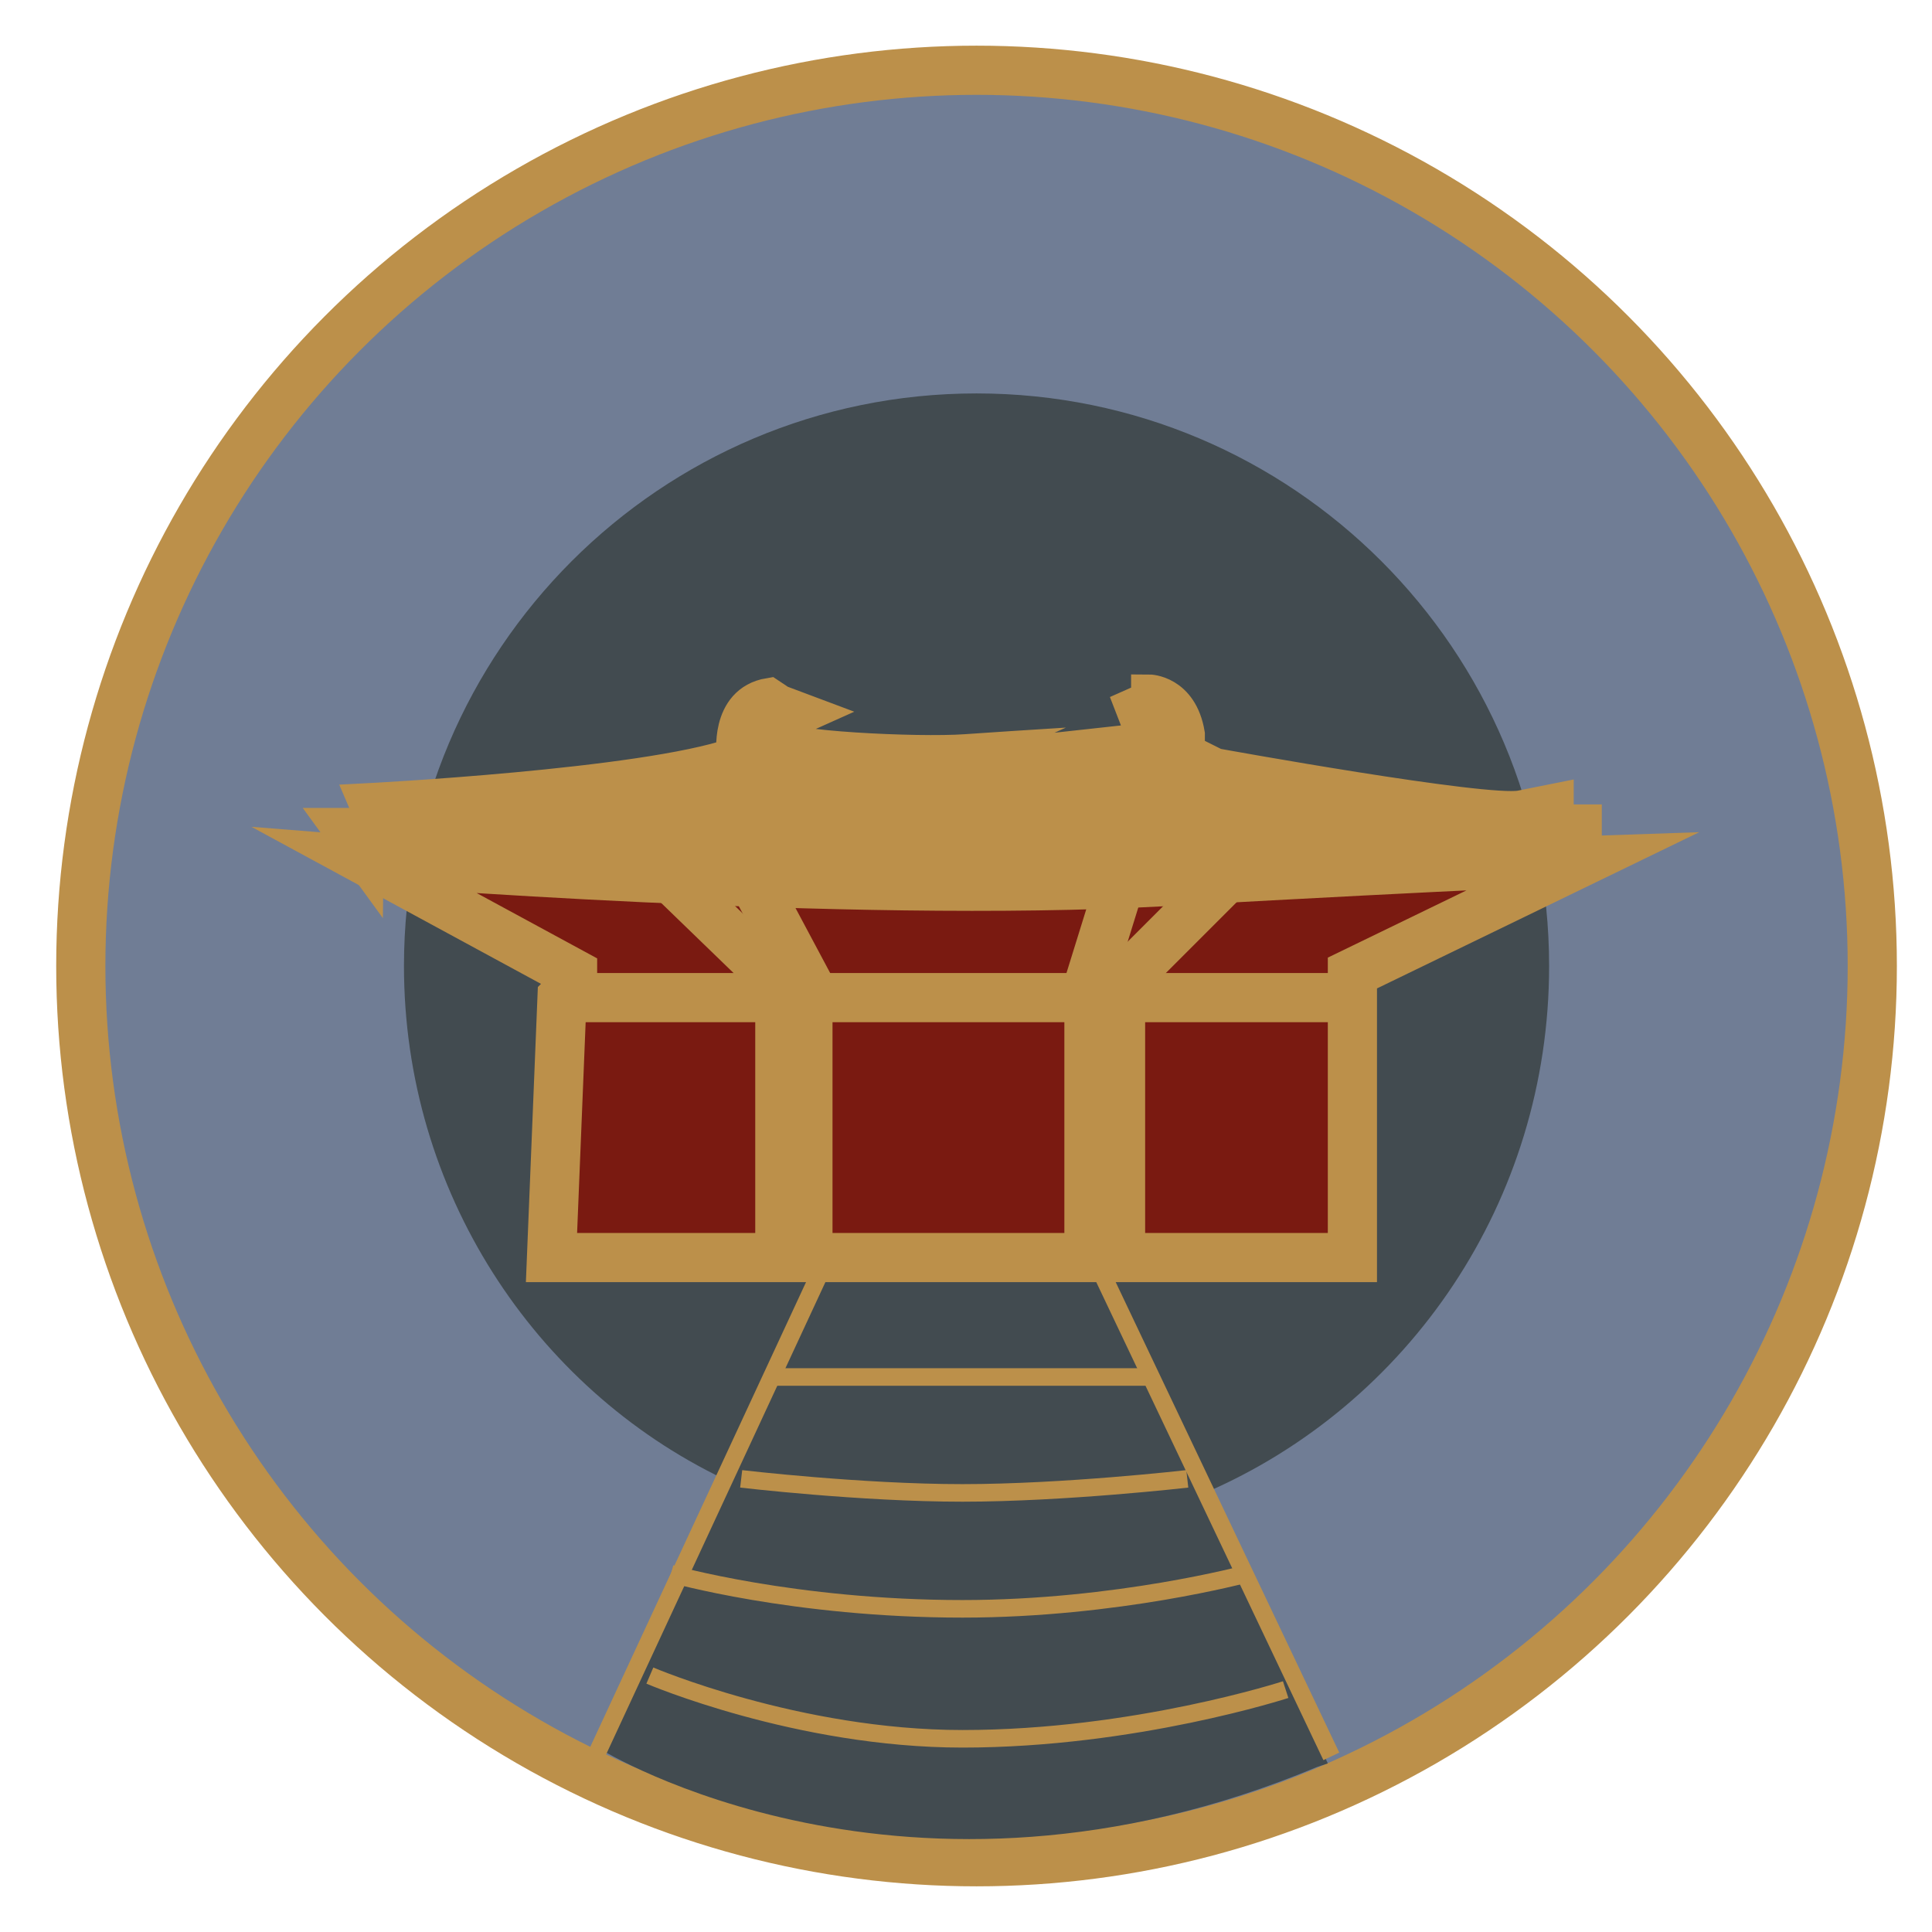 <?xml version="1.0" encoding="utf-8"?>
<!-- Generator: Adobe Illustrator 19.0.0, SVG Export Plug-In . SVG Version: 6.00 Build 0)  -->
<svg version="1.1" id="Layer_1" xmlns="http://www.w3.org/2000/svg" xmlns:xlink="http://www.w3.org/1999/xlink" x="0px" y="0px"
	 viewBox="-26.5 13.5 55 55" style="enable-background:new -26.5 13.5 55 55;" xml:space="preserve">
<style type="text/css">
	.st0{fill:#707D95;stroke:#BC904A;stroke-width:1.4;stroke-miterlimit:10;}
	.st1{fill:#424B50;}
	.st2{fill:#7A1A11;}
	.st3{fill:none;stroke:#BC904A;stroke-width:1.4;stroke-miterlimit:10;}
	.st4{fill:#BC904A;stroke:#BC904A;stroke-miterlimit:10;}
	.st5{fill:none;stroke:#BC904A;stroke-width:0.5;stroke-miterlimit:10;}
</style>
<g id="XMLID_842_">
</g>
<circle id="XMLID_1405_" class="st0" cx="1.3" cy="41" r="25.5"/>
<path id="XMLID_1340_" class="st1" d="M17.6,41c0-9-7.3-16.3-16.3-16.3S-15,32-15,41c0,6.4,3.7,12,9.1,14.6l-3.5,7.7
	c0,0,8.7,5.4,20.4,0.5l0.3-0.1L7.8,56C13.6,53.5,17.6,47.7,17.6,41z"/>
<polyline id="XMLID_1436_" class="st2" points="12,49.1 12,41.3 17.6,38.1 -15,37.1 -14.8,38.5 -10.5,41.1 -11.2,49.4 "/>
<g id="XMLID_1041_">
	<path id="XMLID_1123_" class="st3" d="M-16.1,38c0,0,13.7,1.1,22.7,0.6S18.6,38,18.6,38L12,41.2v8.1h-22.8l0.3-7.4l0.3-0.3v-0.4
		L-16.1,38z"/>
	<path id="XMLID_1122_" class="st4" d="M18.6,38v-1.1h-0.8v-0.6c0,0,0,0-1,0.2s-8.7-1.2-8.7-1.2l-0.8-0.4v-0.5
		c-0.2-1.2-1.1-1.2-1.1-1.2v0.2l-0.9,0.4c0,0,0.6-0.2,0.9,0.2s-0.5,0.6-0.5,0.6S2.4,34.8,1,34.9c-1.4,0.1-5.3-0.1-5.3-0.4
		c-0.1-0.3,0.8-0.7,0.8-0.7l-0.8-0.3l-0.3-0.2c-1.2,0.2-1,1.7-1,1.7c-2.6,0.9-10.5,1.3-10.5,1.3l0.3,0.7h-1.1l0.8,1.1
		C-16.1,38,9.5,38.9,18.6,38z"/>
	<polyline id="XMLID_1121_" class="st3" points="-3.5,49.4 -3.5,41.5 -5.1,38.5 	"/>
	<polyline id="XMLID_1102_" class="st3" points="-4.3,49.4 -4.3,41.5 -7.4,38.5 	"/>
	<polyline id="XMLID_1101_" class="st3" points="5.4,49.4 5.4,41.5 8.4,38.5 	"/>
	<polyline id="XMLID_1100_" class="st3" points="4.5,49.4 4.5,41.5 5.4,38.6 	"/>
	<line id="XMLID_1099_" class="st3" x1="-10.5" y1="41.9" x2="-4.3" y2="41.9"/>
	<line id="XMLID_1098_" class="st3" x1="-3.5" y1="41.9" x2="4.5" y2="41.9"/>
	<line id="XMLID_1097_" class="st3" x1="5.4" y1="41.9" x2="12" y2="41.9"/>
	<line id="XMLID_1096_" class="st5" x1="-9.5" y1="63.4" x2="-3" y2="49.4"/>
	<line id="XMLID_1095_" class="st5" x1="11.4" y1="63.5" x2="4.7" y2="49.4"/>
	<line id="XMLID_1069_" class="st5" x1="-4.5" y1="52.7" x2="6.3" y2="52.7"/>
	<path id="XMLID_1057_" class="st5" d="M-5.4,55.6c0,0,3.4,0.4,6.3,0.4s6.4-0.4,6.4-0.4"/>
	<path id="XMLID_1043_" class="st5" d="M-7.4,58.3c0,0,3.5,1,8.3,1c4.4,0,8.1-1,8.1-1"/>
	<path id="XMLID_1042_" class="st5" d="M-8,61.2c0,0,4.2,1.8,8.9,1.8c4.9,0,9.2-1.4,9.2-1.4"/>
</g>
</svg>

